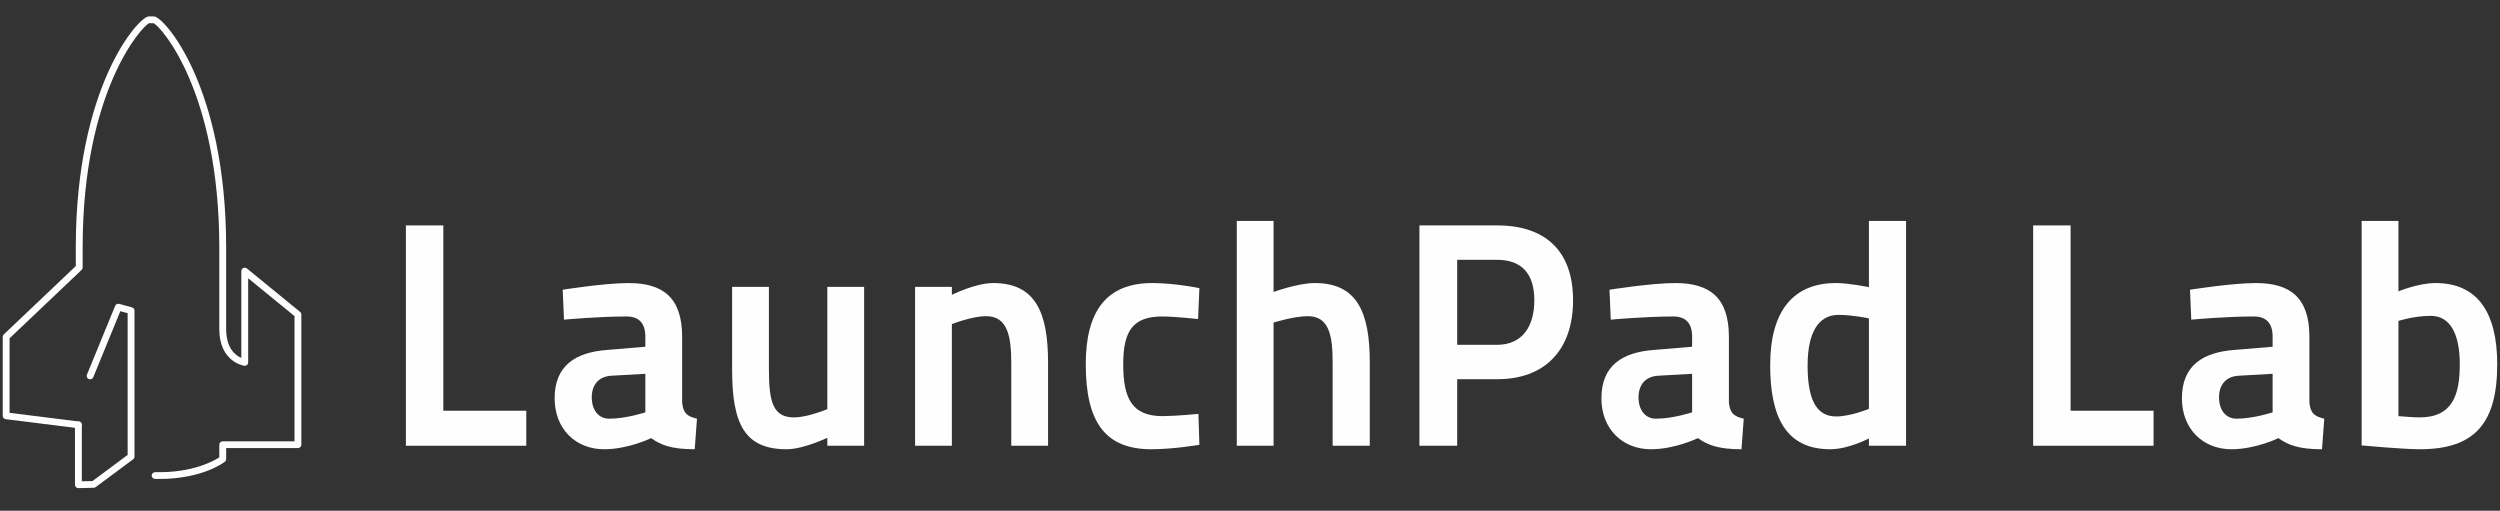 <?xml version="1.0" encoding="UTF-8" standalone="no"?>
<svg width="186px" height="38px" viewBox="0 0 186 38" version="1.1" xmlns="http://www.w3.org/2000/svg" xmlns:xlink="http://www.w3.org/1999/xlink">
    <rect x="0" y="0" width="186" height="38" fill="#333333" stroke="none"/>
    <!-- Generator: Sketch 39.1 (31720) - http://www.bohemiancoding.com/sketch -->
    <title>LaunchPad Lab Logo</title>
    <desc>Created with Sketch.</desc>
    <defs></defs>
    <g id="Welcome" stroke="none" stroke-width="1" fill="none" fill-rule="evenodd">
        <g id="LaunchPad-Lab-Logo" fill="#FEFEFE">
            <g id="Page-1" transform="translate(0, 1)">
                <path d="M11.848,34.634 C11.744,34.634 11.639,34.633 11.532,34.63 C11.392,34.627 11.28,34.511 11.284,34.372 C11.288,34.234 11.411,34.134 11.545,34.128 C14.321,34.196 15.923,33.285 16.316,33.026 L16.316,32.084 C16.316,31.946 16.43,31.833 16.571,31.833 L21.911,31.833 L21.911,22.518 L18.464,19.703 L18.464,25.964 C18.464,26.036 18.432,26.105 18.377,26.153 C18.323,26.201 18.25,26.222 18.177,26.213 C18.158,26.211 16.316,25.953 16.316,23.481 L16.316,17.422 C16.316,5.823 11.985,0.976 11.428,0.724 L11.096,0.724 C10.534,0.973 6.149,5.808 6.149,17.4 L6.149,18.902 C6.149,18.97 6.12,19.036 6.07,19.083 L0.713,24.169 L0.713,29.716 L5.865,30.359 C6.005,30.376 6.104,30.502 6.086,30.639 C6.068,30.777 5.944,30.876 5.801,30.857 L0.427,30.187 C0.3,30.171 0.204,30.064 0.204,29.938 L0.204,24.062 C0.204,23.994 0.232,23.929 0.282,23.881 L5.639,18.795 L5.639,17.4 C5.639,5.39 10.326,0.221 11.07,0.221 L11.454,0.221 C12.191,0.221 16.826,5.396 16.826,17.422 L16.826,23.481 C16.826,24.941 17.539,25.454 17.954,25.629 L17.954,19.169 C17.954,19.071 18.012,18.983 18.101,18.941 C18.19,18.9 18.295,18.913 18.371,18.975 L22.328,22.206 C22.387,22.254 22.42,22.325 22.42,22.4 L22.42,32.084 C22.42,32.223 22.306,32.336 22.166,32.336 L16.826,32.336 L16.826,33.156 C16.826,33.233 16.79,33.305 16.73,33.353 C16.661,33.406 15.064,34.634 11.848,34.634" id="Fill-1"></path>
                <path d="M5.833,35.317 C5.767,35.317 5.703,35.291 5.655,35.245 C5.606,35.198 5.578,35.133 5.578,35.065 L5.578,30.606 C5.578,30.468 5.693,30.355 5.833,30.355 C5.974,30.355 6.088,30.468 6.088,30.606 L6.088,34.808 L6.879,34.79 L9.497,32.845 L9.497,22.304 L8.953,22.152 L6.939,27.066 C6.887,27.194 6.739,27.257 6.608,27.205 C6.477,27.153 6.414,27.006 6.467,26.877 L8.567,21.755 C8.615,21.637 8.747,21.573 8.872,21.608 L9.821,21.872 C9.931,21.903 10.006,22.001 10.006,22.114 L10.006,32.97 C10.006,33.049 9.969,33.123 9.905,33.171 L7.12,35.239 C7.077,35.271 7.026,35.289 6.973,35.29 L5.839,35.317 L5.833,35.317 Z" id="Fill-3"></path>
                <polygon id="Fill-5" points="30.198 32.164 30.198 15.771 32.983 15.771 32.983 29.558 39.155 29.558 39.155 32.164"></polygon>
                <path d="M45.515,26.952 C44.507,26.999 44.027,27.663 44.027,28.563 C44.027,29.51 44.531,30.15 45.324,30.15 C46.596,30.15 48.013,29.677 48.013,29.677 L48.013,26.811 L45.515,26.952 Z M50.751,28.942 C50.823,29.771 51.159,29.984 51.855,30.15 L51.687,32.424 C49.982,32.424 49.166,32.116 48.445,31.595 C48.445,31.595 46.764,32.424 44.939,32.424 C42.85,32.424 41.265,30.931 41.265,28.634 C41.265,26.194 42.826,25.2 45.203,25.033 L48.013,24.797 L48.013,24.039 C48.013,23.044 47.533,22.546 46.62,22.546 C44.459,22.546 41.961,22.784 41.961,22.784 L41.865,20.556 C41.865,20.556 44.987,20.059 46.764,20.059 C49.334,20.059 50.751,21.149 50.751,24.062 L50.751,28.942 Z" id="Fill-7"></path>
                <path d="M64.291,20.343 L64.291,32.164 L61.553,32.164 L61.553,31.571 C61.553,31.571 59.777,32.424 58.528,32.424 C55.454,32.424 54.47,30.624 54.47,26.526 L54.47,20.343 L57.207,20.343 L57.207,26.502 C57.207,28.966 57.543,30.055 59.08,30.055 C60.089,30.055 61.553,29.439 61.553,29.439 L61.553,20.343 L64.291,20.343 Z" id="Fill-9"></path>
                <path d="M68.082,32.164 L68.082,20.342 L70.819,20.342 L70.819,20.935 C70.819,20.935 72.572,20.059 73.893,20.059 C77.039,20.059 77.976,22.239 77.976,25.981 L77.976,32.164 L75.238,32.164 L75.238,26.005 C75.238,23.991 74.95,22.523 73.365,22.523 C72.308,22.523 70.819,23.115 70.819,23.115 L70.819,32.164 L68.082,32.164 Z" id="Fill-11"></path>
                <path d="M89.235,20.438 L89.138,22.736 C89.138,22.736 87.385,22.546 86.473,22.546 C84.312,22.546 83.567,23.589 83.567,26.1 C83.567,28.705 84.264,29.96 86.497,29.96 C87.41,29.96 89.163,29.795 89.163,29.795 L89.235,32.093 C89.235,32.093 87.313,32.424 85.657,32.424 C82.198,32.424 80.781,30.364 80.781,26.1 C80.781,22.12 82.343,20.059 85.728,20.059 C87.41,20.059 89.235,20.438 89.235,20.438" id="Fill-13"></path>
                <path d="M92.017,32.164 L92.017,15.439 L94.754,15.439 L94.754,20.723 C94.754,20.723 96.555,20.059 97.828,20.059 C100.974,20.059 101.911,22.239 101.911,25.957 L101.911,32.164 L99.149,32.164 L99.149,25.957 C99.149,23.967 98.885,22.523 97.3,22.523 C96.267,22.523 94.754,22.996 94.754,22.996 L94.754,32.164 L92.017,32.164 Z" id="Fill-15"></path>
                <path d="M111.369,24.655 C113.266,24.655 114.154,23.281 114.154,21.338 C114.154,19.419 113.266,18.329 111.369,18.329 L108.415,18.329 L108.415,24.655 L111.369,24.655 Z M108.415,27.213 L108.415,32.164 L105.605,32.164 L105.605,15.771 L111.393,15.771 C114.971,15.771 117.036,17.667 117.036,21.338 C117.036,25.01 114.971,27.213 111.393,27.213 L108.415,27.213 Z" id="Fill-17"></path>
                <path d="M123.395,26.952 C122.386,26.999 121.906,27.663 121.906,28.563 C121.906,29.51 122.411,30.15 123.203,30.15 C124.476,30.15 125.893,29.677 125.893,29.677 L125.893,26.811 L123.395,26.952 Z M128.63,28.942 C128.703,29.771 129.038,29.984 129.735,30.15 L129.567,32.424 C127.863,32.424 127.045,32.116 126.325,31.595 C126.325,31.595 124.644,32.424 122.82,32.424 C120.73,32.424 119.145,30.931 119.145,28.634 C119.145,26.194 120.706,25.2 123.083,25.033 L125.893,24.797 L125.893,24.039 C125.893,23.044 125.412,22.546 124.5,22.546 C122.338,22.546 119.841,22.784 119.841,22.784 L119.746,20.556 C119.746,20.556 122.867,20.059 124.644,20.059 C127.214,20.059 128.63,21.149 128.63,24.062 L128.63,28.942 Z" id="Fill-19"></path>
                <path d="M139.048,29.415 L139.048,22.689 C138.929,22.665 137.8,22.427 136.792,22.427 C135.279,22.427 134.486,23.755 134.486,26.194 C134.486,28.539 135.038,29.984 136.599,29.984 C137.704,29.984 139.048,29.415 139.048,29.415 L139.048,29.415 Z M141.81,32.164 L139.048,32.164 L139.048,31.619 C139.048,31.619 137.536,32.424 136.167,32.424 C132.878,32.424 131.701,30.031 131.701,26.171 C131.701,22.12 133.429,20.059 136.599,20.059 C137.536,20.059 138.929,20.343 139.048,20.366 L139.048,15.439 L141.81,15.439 L141.81,32.164 Z" id="Fill-21"></path>
                <polygon id="Fill-23" points="151.267 32.164 151.267 15.771 154.053 15.771 154.053 29.558 160.225 29.558 160.225 32.164"></polygon>
                <path d="M166.585,26.952 C165.576,26.999 165.096,27.663 165.096,28.563 C165.096,29.51 165.6,30.15 166.393,30.15 C167.665,30.15 169.083,29.677 169.083,29.677 L169.083,26.811 L166.585,26.952 Z M171.82,28.942 C171.892,29.771 172.228,29.984 172.925,30.15 L172.756,32.424 C171.052,32.424 170.235,32.116 169.515,31.595 C169.515,31.595 167.834,32.424 166.009,32.424 C163.92,32.424 162.335,30.931 162.335,28.634 C162.335,26.194 163.896,25.2 166.273,25.033 L169.083,24.797 L169.083,24.039 C169.083,23.044 168.602,22.546 167.69,22.546 C165.528,22.546 163.03,22.784 163.03,22.784 L162.935,20.556 C162.935,20.556 166.056,20.059 167.834,20.059 C170.403,20.059 171.82,21.149 171.82,24.062 L171.82,28.942 Z" id="Fill-25"></path>
                <path d="M183.007,26.099 C183.007,23.826 182.286,22.499 180.845,22.499 C179.597,22.499 178.444,22.877 178.444,22.877 L178.444,29.96 C178.444,29.96 179.549,30.055 180.006,30.055 C182.479,30.055 183.007,28.373 183.007,26.099 M185.793,26.099 C185.793,30.505 184.112,32.424 180.029,32.424 C178.78,32.424 175.706,32.14 175.706,32.14 L175.706,15.439 L178.444,15.439 L178.444,20.675 C178.444,20.675 179.933,20.059 181.207,20.059 C184.28,20.059 185.793,22.191 185.793,26.099" id="Fill-27"></path>
            </g>
        </g>
    </g>
</svg>